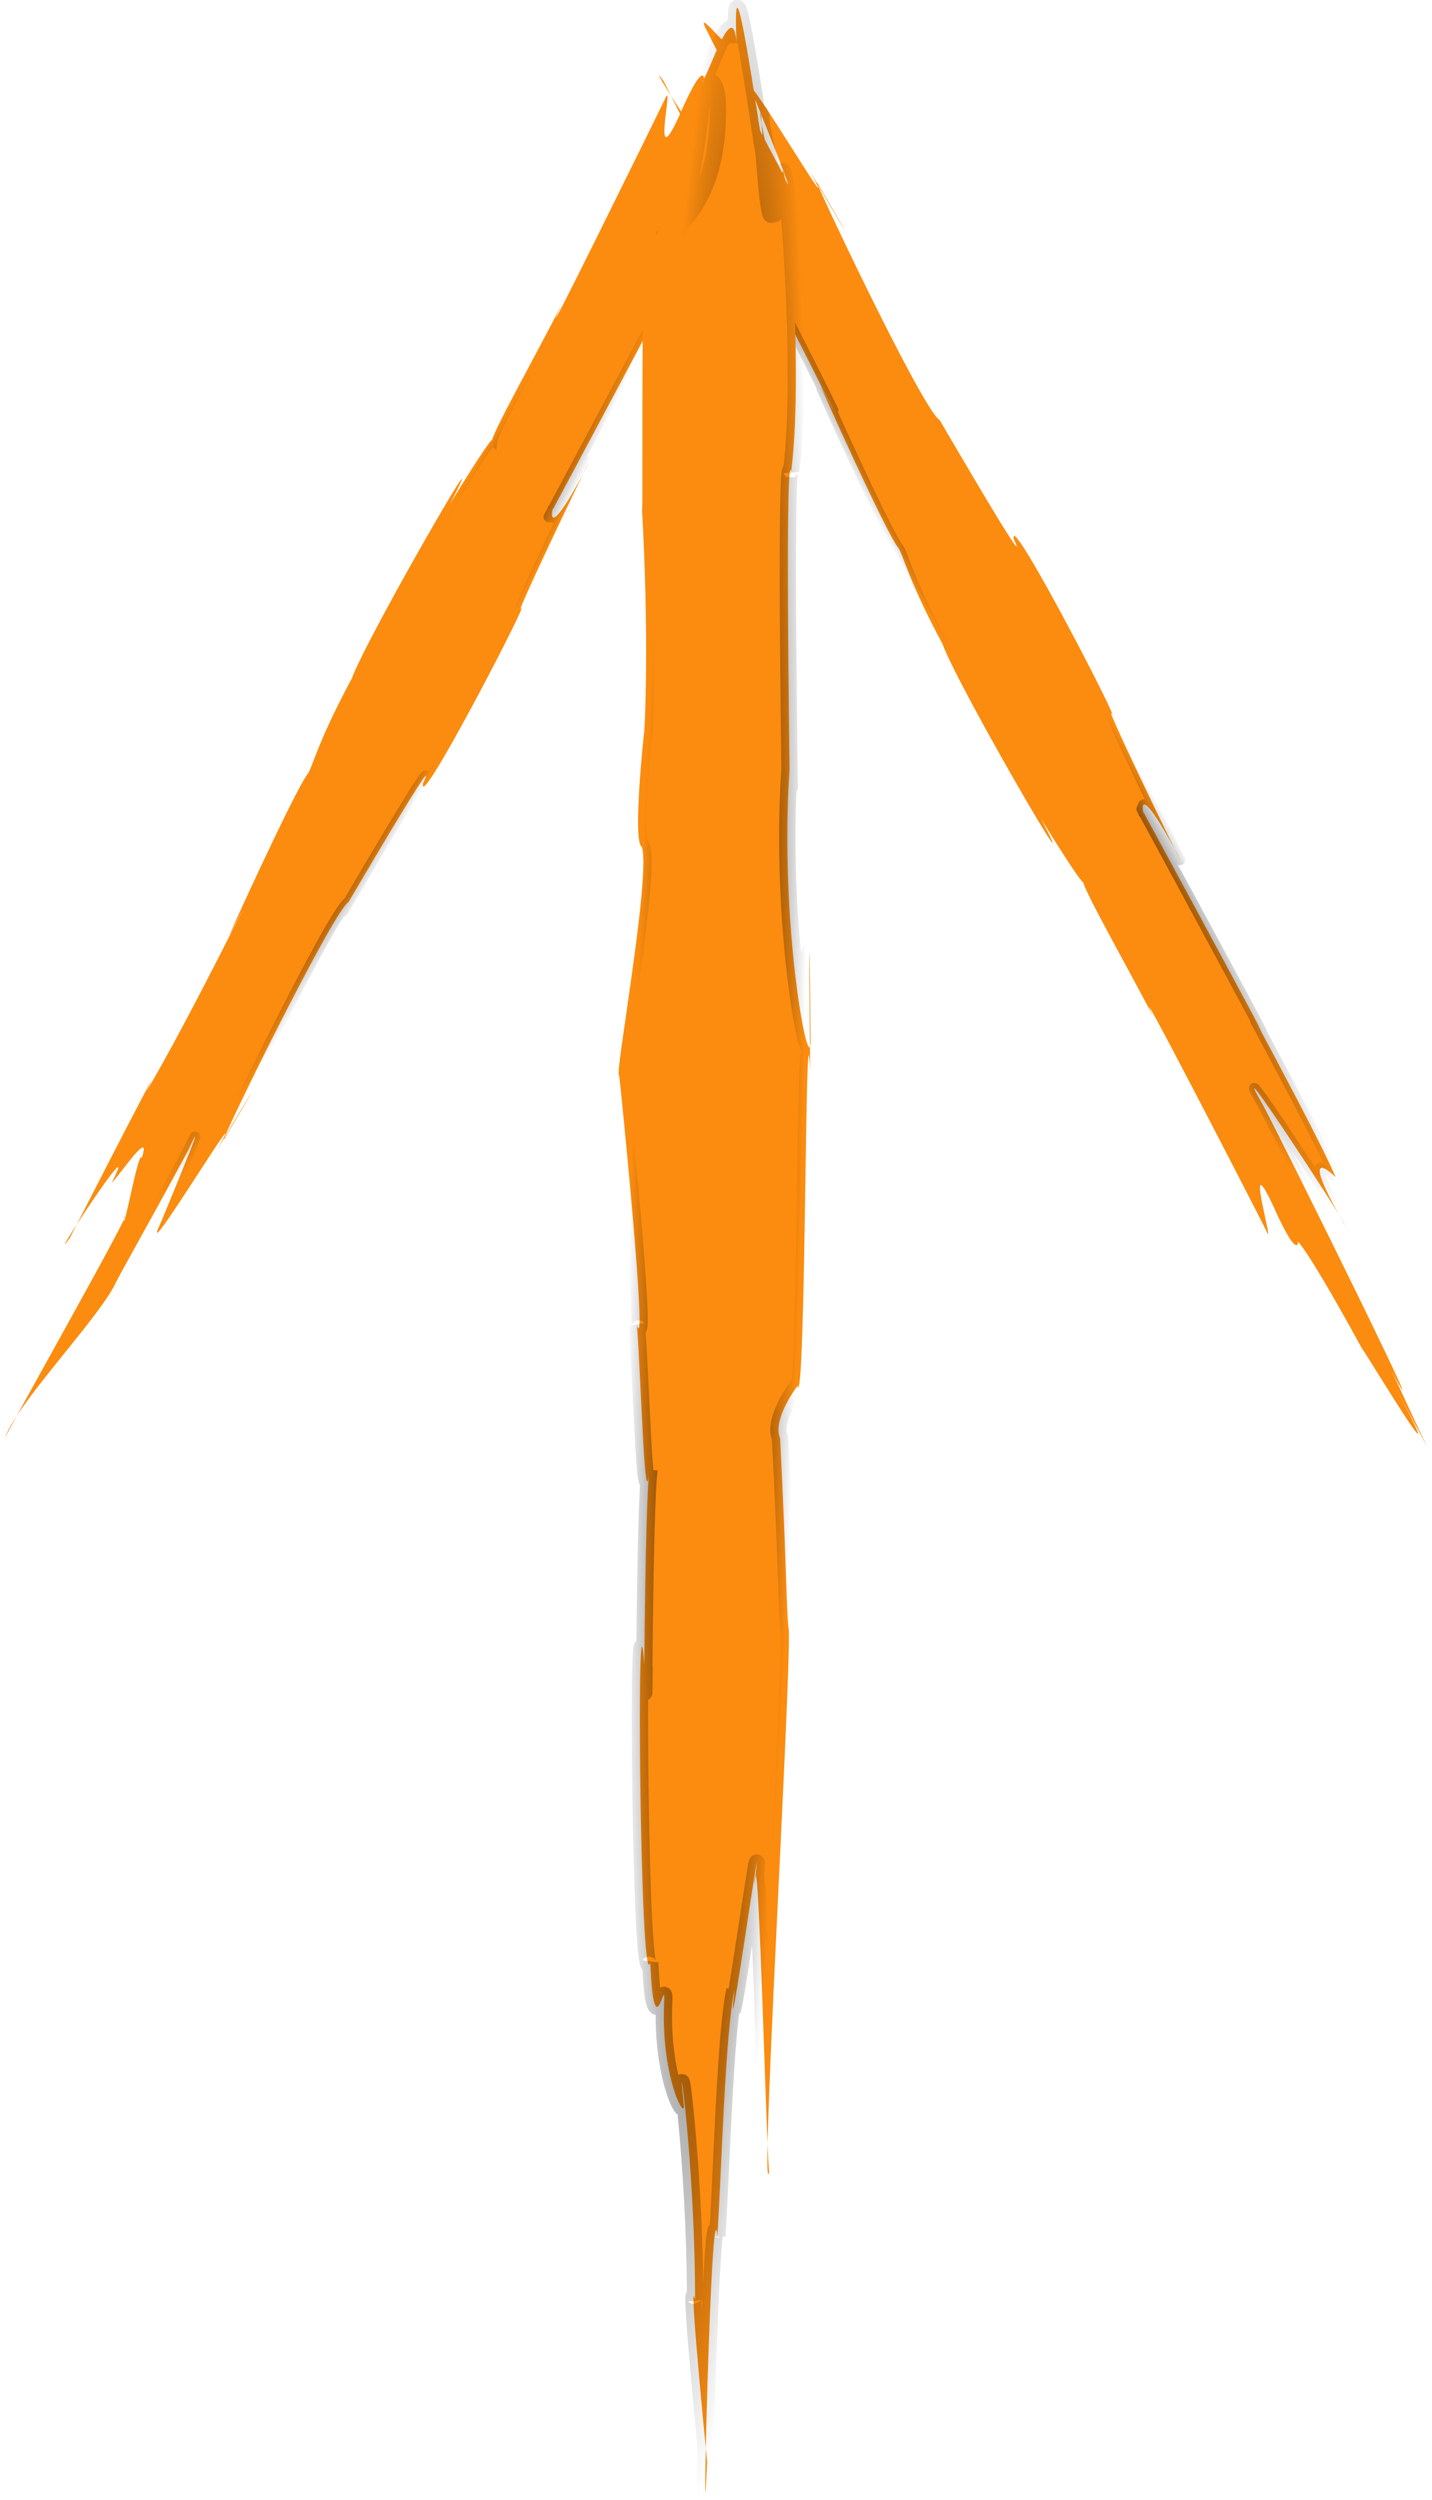<?xml version="1.0" encoding="UTF-8" standalone="no"?>
<svg
   xmlns:dc="http://purl.org/dc/elements/1.1/"
   xmlns:cc="http://creativecommons.org/ns#"
   xmlns:rdf="http://www.w3.org/1999/02/22-rdf-syntax-ns#"
   xmlns:svg="http://www.w3.org/2000/svg"
   xmlns="http://www.w3.org/2000/svg"
   xmlns:xlink="http://www.w3.org/1999/xlink"
   xmlns:sodipodi="http://sodipodi.sourceforge.net/DTD/sodipodi-0.dtd"
   xmlns:inkscape="http://www.inkscape.org/namespaces/inkscape"
   sodipodi:docname="orange_arrow.svg"
   id="svg7258"
   version="1.1"
   viewBox="0 0 90.487 157.931"
   height="157.931mm"
   width="90.487mm"
   inkscape:version="1.0.1 (3bc2e813f5, 2020-09-07)">
  <defs
     id="defs7252">
    <inkscape:path-effect
       effect="skeletal"
       id="path-effect8571"
       is_visible="true"
       lpeversion="1"
       pattern="m 125.042,270.054 c 0.23,0.216 0.357,0.544 0.446,0.463 -0.634,-0.117 1.001,1.291 1.246,1.248 0.382,-0.247 -0.62,1.659 -0.652,1.484 0.325,-0.227 0.32,0.63 0.208,1.41 0.155,0.327 0.599,0.313 0.793,0.332 -0.509,0.159 1.39,-0.058 1.05,-0.046 -0.016,-0.213 0.181,0.974 -0.232,0.996 -0.2,-0.205 0.606,0.427 0.695,0.746 -0.137,0.314 1.026,0.6 0.892,-0.4 -0.255,-0.284 0.928,-1.192 0.628,-0.969 0.082,-0.947 1.225,0.05 1.199,0.23 -0.39,0.384 -0.267,0.182 0.056,-0.097 -0.377,0.046 0.694,-1.136 0.409,-1.481 0.173,0.386 -0.641,-1.357 -0.34,-0.969 0.477,-0.026 0.616,-0.169 0.701,-0.088 0.19,-0.053 0.671,-2.864 0.829,-2.316 -0.131,-0.085 -1.211,0.38 -1.123,-0.001 0.093,0.921 -0.301,-1.941 -0.269,-1.21 -0.145,-0.567 0.12,-1.087 0.165,-1.428 -0.325,-0.142 0.52,-1.668 0.31,-1.031 0.263,0.126 -1.06,-0.494 -0.744,-0.191 -0.365,0.346 -1.227,-0.278 -0.793,-0.061 0.035,-0.024 -0.717,-1.056 -0.8,-0.679 -0.037,0.091 -0.149,-0.621 -0.469,-0.58 -0.195,-0.61 -1.422,0.396 -0.887,0.481 0.237,-0.319 -0.4,0.407 -0.352,0.759 -0.002,-0.373 -0.425,-0.152 -0.684,-0.21 0.371,0.426 -1.019,-0.12 -1.072,-0.161 -0.139,-0.29 0.396,2.105 0.078,1.738 -0.333,-0.554 -0.164,0.912 -0.197,0.423 0.001,0.085 -0.09,0.536 -0.563,0.579 0.025,0.082 -0.867,0.952 -0.221,1.066"
       copytype="single_stretched"
       prop_scale="0.643"
       scale_y_rel="false"
       spacing="0"
       normal_offset="0"
       tang_offset="0"
       prop_units="false"
       vertical_pattern="false"
       hide_knot="false"
       fuse_tolerance="0" />
    <inkscape:path-effect
       effect="skeletal"
       id="path-effect8543"
       is_visible="true"
       lpeversion="1"
       pattern="m 251.062,189.433 c 0.092,0.271 0.3,0.471 0.212,0.536 0.106,-0.632 0.664,1.264 0.557,1.487 -0.302,0.304 1.435,-0.191 1.313,-0.264 -0.27,0.255 0.375,0.456 0.996,0.538 0.198,0.227 0.052,0.646 0.007,0.835 0.275,-0.446 -0.467,1.31 -0.354,0.989 -0.155,-0.066 0.677,0.406 0.818,0.019 -0.093,-0.24 0.136,0.68 0.348,0.841 0.277,-0.056 0.138,1.122 -0.572,0.753 -0.135,-0.311 -1.178,0.598 -0.919,0.365 -0.736,-0.15 -0.336,1.179 -0.193,1.197 0.407,-0.279 0.218,-0.211 -0.09,0.03 0.15,-0.348 -1.065,0.388 -1.237,0.033 0.237,0.258 -0.824,-0.936 -0.624,-0.557 -0.165,0.448 -0.315,0.546 -0.28,0.647 -0.098,0.168 -2.355,-0.049 -1.992,0.233 -0.024,-0.146 0.654,-1.062 0.342,-1.07 0.663,0.31 -1.366,-0.753 -0.827,-0.547 -0.381,-0.275 -0.853,-0.147 -1.123,-0.186 -0.008,-0.343 -1.411,0.094 -0.869,0.047 0.014,0.28 -0.047,-1.129 0.083,-0.754 0.371,-0.265 0.165,-1.235 0.196,-0.769 -0.029,0.028 -0.574,-0.936 -0.266,-0.925 0.08,-0.014 -0.421,-0.291 -0.292,-0.586 -0.399,-0.332 0.731,-1.259 0.632,-0.729 -0.312,0.149 0.427,-0.283 0.677,-0.153 -0.279,-0.091 0.016,-0.442 0.051,-0.702 0.207,0.456 0.221,-1 0.206,-1.06 -0.176,-0.202 1.46,0.884 1.282,0.492 -0.314,-0.45 0.735,0.064 0.377,-0.086 0.064,0.021 0.43,0.043 0.607,-0.397 0.054,0.044 0.979,-0.597 0.868,0.046"
       copytype="single_stretched"
       prop_scale="0.643"
       scale_y_rel="false"
       spacing="0"
       normal_offset="0"
       tang_offset="0"
       prop_units="false"
       vertical_pattern="false"
       hide_knot="false"
       fuse_tolerance="0" />
    <inkscape:path-effect
       effect="skeletal"
       id="path-effect8515"
       is_visible="true"
       lpeversion="1"
       pattern="m 17.897,185.99 c -0.23,0.216 -0.357,0.544 -0.446,0.463 0.634,-0.117 -1.001,1.291 -1.246,1.248 -0.382,-0.247 0.62,1.659 0.652,1.484 -0.325,-0.227 -0.32,0.63 -0.208,1.41 -0.155,0.327 -0.599,0.313 -0.793,0.332 0.509,0.159 -1.39,-0.058 -1.05,-0.046 0.016,-0.213 -0.181,0.974 0.232,0.996 0.2,-0.205 -0.606,0.427 -0.695,0.746 0.137,0.314 -1.026,0.6 -0.892,-0.4 0.255,-0.284 -0.928,-1.192 -0.628,-0.969 -0.082,-0.947 -1.225,0.05 -1.199,0.23 0.39,0.384 0.267,0.182 -0.056,-0.097 0.377,0.046 -0.694,-1.136 -0.409,-1.481 -0.173,0.386 0.641,-1.357 0.34,-0.969 -0.477,-0.026 -0.616,-0.169 -0.701,-0.088 -0.19,-0.053 -0.671,-2.864 -0.829,-2.316 0.131,-0.085 1.211,0.38 1.123,-0.001 -0.093,0.921 0.301,-1.941 0.269,-1.21 0.145,-0.567 -0.12,-1.087 -0.165,-1.428 0.325,-0.142 -0.52,-1.668 -0.31,-1.031 -0.263,0.126 1.06,-0.494 0.744,-0.191 0.365,0.346 1.227,-0.278 0.793,-0.061 -0.035,-0.024 0.717,-1.056 0.8,-0.679 0.037,0.091 0.149,-0.621 0.469,-0.58 0.195,-0.61 1.422,0.396 0.887,0.481 -0.237,-0.319 0.4,0.407 0.352,0.759 0.002,-0.373 0.425,-0.152 0.684,-0.21 -0.371,0.426 1.019,-0.12 1.072,-0.161 0.139,-0.29 -0.396,2.105 -0.078,1.738 0.333,-0.554 0.164,0.912 0.197,0.423 -0.001,0.085 0.09,0.536 0.563,0.579 -0.025,0.082 0.867,0.952 0.221,1.066"
       copytype="single_stretched"
       prop_scale="0.643"
       scale_y_rel="false"
       spacing="0"
       normal_offset="0"
       tang_offset="0"
       prop_units="false"
       vertical_pattern="false"
       hide_knot="false"
       fuse_tolerance="0" />
    <inkscape:path-effect
       effect="skeletal"
       id="path-effect8334"
       is_visible="true"
       lpeversion="1"
       pattern="m -26.201,130.806 c -0.323,0.139 -0.156,0.273 -0.553,0.281 1.688,-0.251 -0.826,0.702 -1.624,0.774 -1.545,0.063 4.601,0.244 4.406,0.185 -1.343,0.049 0.097,0.284 1.728,0.461 0.083,0.144 -1.258,0.293 -1.803,0.365 1.776,-0.131 -4.223,0.463 -3.193,0.349 -0.307,-0.064 1.085,0.331 2.345,0.195 0.253,-0.126 -1.089,0.327 -0.823,0.445 0.93,0.039 -2.049,0.519 -3.315,0.197 0.286,-0.166 -4.741,-0.009 -3.477,-0.051 -1.818,-0.233 -3.556,0.436 -3.178,0.477 1.798,-0.029 1.097,-0.042 -0.327,-0.008 1.196,-0.117 -3.952,-0.074 -3.679,-0.268 0.127,0.166 -0.356,-0.595 -0.602,-0.385 -1.459,0.157 -2.111,0.166 -2.23,0.217 -0.652,0.051 -6.758,-0.559 -6.315,-0.354 0.248,-0.069 4.228,-0.313 3.334,-0.388 1.256,0.286 -2.337,-0.64 -1.216,-0.427 -0.511,-0.207 -2.165,-0.259 -2.868,-0.337 0.727,-0.151 -4.321,-0.281 -2.637,-0.178 -0.571,0.125 2.328,-0.502 1.89,-0.309 1.661,-0.03 3.181,-0.5 2.253,-0.29 -0.146,0.006 0.371,-0.539 1.245,-0.463 0.263,0.012 -0.591,-0.223 0.427,-0.322 -0.437,-0.236 4.881,-0.381 3.434,-0.173 -1.234,-0.006 1.864,-0.025 2.309,0.088 -0.615,-0.103 1.01,-0.189 1.683,-0.294 -0.392,0.246 2.828,-0.384 2.916,-0.414 -0.072,-0.128 2.326,0.718 2.661,0.507 0.066,-0.268 2.005,0.196 1.287,0.049 0.138,0.024 1.159,0.117 2.637,-0.034 0.061,0.031 4.158,-0.036 2.429,0.218"
       copytype="single_stretched"
       prop_scale="0.643"
       scale_y_rel="false"
       spacing="0"
       normal_offset="0"
       tang_offset="0"
       prop_units="false"
       vertical_pattern="false"
       hide_knot="false"
       fuse_tolerance="0" />
    <linearGradient
       inkscape:collect="always"
       id="linearGradient8304">
      <stop
         style="stop-color:#000000;stop-opacity:1;"
         offset="0"
         id="stop8300" />
      <stop
         style="stop-color:#000000;stop-opacity:0;"
         offset="1"
         id="stop8302" />
    </linearGradient>
    <inkscape:path-effect
       effect="skeletal"
       id="path-effect8298"
       is_visible="true"
       lpeversion="1"
       pattern="m -38.382,205.692 c -0.159,0.492 -0.077,0.968 -0.272,0.996 0.83,-0.888 -0.406,2.485 -0.798,2.742 -0.759,0.224 2.261,0.866 2.166,0.656 -0.66,0.174 0.048,1.006 0.85,1.634 0.041,0.51 -0.618,1.037 -0.886,1.293 0.873,-0.465 -2.076,1.641 -1.569,1.237 -0.151,-0.227 0.533,1.173 1.152,0.691 0.124,-0.445 -0.535,1.158 -0.405,1.578 0.457,0.139 -1.007,1.84 -1.629,0.698 0.141,-0.589 -2.33,-0.032 -1.709,-0.181 -0.894,-0.827 -1.748,1.544 -1.562,1.689 0.884,-0.101 0.539,-0.148 -0.161,-0.027 0.588,-0.415 -1.943,-0.263 -1.808,-0.95 0.062,0.589 -0.175,-2.109 -0.296,-1.363 -0.717,0.556 -1.038,0.586 -1.096,0.77 -0.321,0.18 -3.322,-1.981 -3.104,-1.253 0.122,-0.244 2.078,-1.107 1.639,-1.373 0.618,1.014 -1.149,-2.265 -0.598,-1.512 -0.251,-0.732 -1.064,-0.916 -1.41,-1.195 0.357,-0.535 -2.124,-0.997 -1.296,-0.63 -0.281,0.443 1.144,-1.777 0.929,-1.095 0.817,-0.108 1.564,-1.77 1.107,-1.027 -0.072,0.019 0.182,-1.908 0.612,-1.641 0.129,0.043 -0.291,-0.789 0.21,-1.139 -0.215,-0.835 2.399,-1.349 1.688,-0.612 -0.607,-0.022 0.916,-0.09 1.135,0.312 -0.303,-0.366 0.497,-0.668 0.827,-1.04 -0.193,0.87 1.39,-1.362 1.433,-1.467 -0.035,-0.453 1.143,2.543 1.308,1.795 0.032,-0.948 0.985,0.693 0.633,0.173 0.068,0.085 0.57,0.415 1.296,-0.121 0.03,0.111 2.044,-0.128 1.194,0.773"
       copytype="single_stretched"
       prop_scale="0.643"
       scale_y_rel="false"
       spacing="0"
       normal_offset="0"
       tang_offset="0"
       prop_units="false"
       vertical_pattern="false"
       hide_knot="false"
       fuse_tolerance="0" />
    <inkscape:path-effect
       effect="skeletal"
       id="path-effect8288"
       is_visible="true"
       lpeversion="1"
       pattern="m 49.866,28.642 c -0.493,-0.145 -0.965,-0.049 -0.998,-0.244 0.906,0.805 -2.481,-0.336 -2.747,-0.721 -0.244,-0.753 -0.797,2.285 -0.591,2.183 -0.192,-0.655 -0.999,0.076 -1.6,0.895 -0.506,0.055 -1.048,-0.589 -1.309,-0.849 0.487,0.86 -1.688,-2.029 -1.273,-1.534 0.222,-0.157 -1.151,0.566 -0.654,1.172 0.446,0.112 -1.166,-0.502 -1.579,-0.36 -0.125,0.461 -1.856,-0.955 -0.739,-1.609 0.589,0.124 -0.034,-2.33 0.132,-1.714 0.796,-0.917 -1.584,-1.704 -1.722,-1.514 0.125,0.881 0.163,0.535 0.022,-0.162 0.429,0.576 0.207,-1.949 0.893,-1.834 -0.583,0.079 2.091,-0.234 1.346,-0.334 -0.573,-0.701 -0.612,-1.021 -0.796,-1.074 -0.188,-0.315 1.876,-3.377 1.158,-3.138 0.246,0.115 1.159,2.046 1.41,1.599 -0.991,0.646 2.219,-1.212 1.486,-0.64 0.72,-0.272 0.881,-1.09 1.148,-1.443 0.542,0.342 0.931,-2.151 0.59,-1.314 -0.448,-0.268 1.798,1.093 1.114,0.898 0.13,0.813 1.803,1.513 1.052,1.078 -0.021,-0.071 1.901,0.128 1.648,0.565 -0.04,0.13 0.776,-0.313 1.138,0.178 0.823,-0.238 1.408,2.36 0.656,1.67 0.005,-0.607 0.115,0.913 -0.278,1.143 0.356,-0.313 0.678,0.478 1.057,0.798 -0.87,-0.168 1.392,1.351 1.498,1.391 0.449,-0.048 -2.495,1.215 -1.747,1.358 0.943,0.006 -0.661,1.005 -0.154,0.637 -0.082,0.07 -0.396,0.581 0.157,1.292 -0.11,0.033 0.185,2.04 -0.734,1.215"
       copytype="single_stretched"
       prop_scale="0.643"
       scale_y_rel="false"
       spacing="0"
       normal_offset="0"
       tang_offset="0"
       prop_units="false"
       vertical_pattern="false"
       hide_knot="false"
       fuse_tolerance="0" />
    <inkscape:path-effect
       effect="skeletal"
       id="path-effect8278"
       is_visible="true"
       lpeversion="1"
       pattern="m 49.866,28.642 c -0.493,-0.145 -0.965,-0.049 -0.998,-0.244 0.906,0.805 -2.481,-0.336 -2.747,-0.721 -0.244,-0.753 -0.797,2.285 -0.591,2.183 -0.192,-0.655 -0.999,0.076 -1.6,0.895 -0.506,0.055 -1.048,-0.589 -1.309,-0.849 0.487,0.86 -1.688,-2.029 -1.273,-1.534 0.222,-0.157 -1.151,0.566 -0.654,1.172 0.446,0.112 -1.166,-0.502 -1.579,-0.36 -0.125,0.461 -1.856,-0.955 -0.739,-1.609 0.589,0.124 -0.034,-2.33 0.132,-1.714 0.796,-0.917 -1.584,-1.704 -1.722,-1.514 0.125,0.881 0.163,0.535 0.022,-0.162 0.429,0.576 0.207,-1.949 0.893,-1.834 -0.583,0.079 2.091,-0.234 1.346,-0.334 -0.573,-0.701 -0.612,-1.021 -0.796,-1.074 -0.188,-0.315 1.876,-3.377 1.158,-3.138 0.246,0.115 1.159,2.046 1.41,1.599 -0.991,0.646 2.219,-1.212 1.486,-0.64 0.72,-0.272 0.881,-1.09 1.148,-1.443 0.542,0.342 0.931,-2.151 0.59,-1.314 -0.448,-0.268 1.798,1.093 1.114,0.898 0.13,0.813 1.803,1.513 1.052,1.078 -0.021,-0.071 1.901,0.128 1.648,0.565 -0.04,0.13 0.776,-0.313 1.138,0.178 0.823,-0.238 1.408,2.36 0.656,1.67 0.005,-0.607 0.115,0.913 -0.278,1.143 0.356,-0.313 0.678,0.478 1.057,0.798 -0.87,-0.168 1.392,1.351 1.498,1.391 0.449,-0.048 -2.495,1.215 -1.747,1.358 0.943,0.006 -0.661,1.005 -0.154,0.637 -0.082,0.07 -0.396,0.581 0.157,1.292 -0.11,0.033 0.185,2.04 -0.734,1.215"
       copytype="single_stretched"
       prop_scale="0.643"
       scale_y_rel="false"
       spacing="0"
       normal_offset="0"
       tang_offset="0"
       prop_units="false"
       vertical_pattern="false"
       hide_knot="false"
       fuse_tolerance="0" />
    <inkscape:path-effect
       effect="skeletal"
       id="path-effect8268"
       is_visible="true"
       lpeversion="1"
       pattern="m 49.866,28.642 c -0.493,-0.145 -0.965,-0.049 -0.998,-0.244 0.906,0.805 -2.481,-0.336 -2.747,-0.721 -0.244,-0.753 -0.797,2.285 -0.591,2.183 -0.192,-0.655 -0.999,0.076 -1.6,0.895 -0.506,0.055 -1.048,-0.589 -1.309,-0.849 0.487,0.86 -1.688,-2.029 -1.273,-1.534 0.222,-0.157 -1.151,0.566 -0.654,1.172 0.446,0.112 -1.166,-0.502 -1.579,-0.36 -0.125,0.461 -1.856,-0.955 -0.739,-1.609 0.589,0.124 -0.034,-2.33 0.132,-1.714 0.796,-0.917 -1.584,-1.704 -1.722,-1.514 0.125,0.881 0.163,0.535 0.022,-0.162 0.429,0.576 0.207,-1.949 0.893,-1.834 -0.583,0.079 2.091,-0.234 1.346,-0.334 -0.573,-0.701 -0.612,-1.021 -0.796,-1.074 -0.188,-0.315 1.876,-3.377 1.158,-3.138 0.246,0.115 1.159,2.046 1.41,1.599 -0.991,0.646 2.219,-1.212 1.486,-0.64 0.72,-0.272 0.881,-1.09 1.148,-1.443 0.542,0.342 0.931,-2.151 0.59,-1.314 -0.448,-0.268 1.798,1.093 1.114,0.898 0.13,0.813 1.803,1.513 1.052,1.078 -0.021,-0.071 1.901,0.128 1.648,0.565 -0.04,0.13 0.776,-0.313 1.138,0.178 0.823,-0.238 1.408,2.36 0.656,1.67 0.005,-0.607 0.115,0.913 -0.278,1.143 0.356,-0.313 0.678,0.478 1.057,0.798 -0.87,-0.168 1.392,1.351 1.498,1.391 0.449,-0.048 -2.495,1.215 -1.747,1.358 0.943,0.006 -0.661,1.005 -0.154,0.637 -0.082,0.07 -0.396,0.581 0.157,1.292 -0.11,0.033 0.185,2.04 -0.734,1.215"
       copytype="single_stretched"
       prop_scale="0.643"
       scale_y_rel="false"
       spacing="0"
       normal_offset="0"
       tang_offset="0"
       prop_units="false"
       vertical_pattern="false"
       hide_knot="false"
       fuse_tolerance="0" />
    <inkscape:path-effect
       effect="skeletal"
       id="path-effect8258"
       is_visible="true"
       lpeversion="1"
       pattern="m 49.866,28.642 c -0.493,-0.145 -0.965,-0.049 -0.998,-0.244 0.906,0.805 -2.481,-0.336 -2.747,-0.721 -0.244,-0.753 -0.797,2.285 -0.591,2.183 -0.192,-0.655 -0.999,0.076 -1.6,0.895 -0.506,0.055 -1.048,-0.589 -1.309,-0.849 0.487,0.86 -1.688,-2.029 -1.273,-1.534 0.222,-0.157 -1.151,0.566 -0.654,1.172 0.446,0.112 -1.166,-0.502 -1.579,-0.36 -0.125,0.461 -1.856,-0.955 -0.739,-1.609 0.589,0.124 -0.034,-2.33 0.132,-1.714 0.796,-0.917 -1.584,-1.704 -1.722,-1.514 0.125,0.881 0.163,0.535 0.022,-0.162 0.429,0.576 0.207,-1.949 0.893,-1.834 -0.583,0.079 2.091,-0.234 1.346,-0.334 -0.573,-0.701 -0.612,-1.021 -0.796,-1.074 -0.188,-0.315 1.876,-3.377 1.158,-3.138 0.246,0.115 1.159,2.046 1.41,1.599 -0.991,0.646 2.219,-1.212 1.486,-0.64 0.72,-0.272 0.881,-1.09 1.148,-1.443 0.542,0.342 0.931,-2.151 0.59,-1.314 -0.448,-0.268 1.798,1.093 1.114,0.898 0.13,0.813 1.803,1.513 1.052,1.078 -0.021,-0.071 1.901,0.128 1.648,0.565 -0.04,0.13 0.776,-0.313 1.138,0.178 0.823,-0.238 1.408,2.36 0.656,1.67 0.005,-0.607 0.115,0.913 -0.278,1.143 0.356,-0.313 0.678,0.478 1.057,0.798 -0.87,-0.168 1.392,1.351 1.498,1.391 0.449,-0.048 -2.495,1.215 -1.747,1.358 0.943,0.006 -0.661,1.005 -0.154,0.637 -0.082,0.07 -0.396,0.581 0.157,1.292 -0.11,0.033 0.185,2.04 -0.734,1.215"
       copytype="single_stretched"
       prop_scale="0.643"
       scale_y_rel="false"
       spacing="0"
       normal_offset="0"
       tang_offset="0"
       prop_units="false"
       vertical_pattern="false"
       hide_knot="false"
       fuse_tolerance="0" />
    <inkscape:path-effect
       effect="skeletal"
       id="path-effect8248"
       is_visible="true"
       lpeversion="1"
       pattern="m 49.866,28.642 c -0.493,-0.145 -0.965,-0.049 -0.998,-0.244 0.906,0.805 -2.481,-0.336 -2.747,-0.721 -0.244,-0.753 -0.797,2.285 -0.591,2.183 -0.192,-0.655 -0.999,0.076 -1.6,0.895 -0.506,0.055 -1.048,-0.589 -1.309,-0.849 0.487,0.86 -1.688,-2.029 -1.273,-1.534 0.222,-0.157 -1.151,0.566 -0.654,1.172 0.446,0.112 -1.166,-0.502 -1.579,-0.36 -0.125,0.461 -1.856,-0.955 -0.739,-1.609 0.589,0.124 -0.034,-2.33 0.132,-1.714 0.796,-0.917 -1.584,-1.704 -1.722,-1.514 0.125,0.881 0.163,0.535 0.022,-0.162 0.429,0.576 0.207,-1.949 0.893,-1.834 -0.583,0.079 2.091,-0.234 1.346,-0.334 -0.573,-0.701 -0.612,-1.021 -0.796,-1.074 -0.188,-0.315 1.876,-3.377 1.158,-3.138 0.246,0.115 1.159,2.046 1.41,1.599 -0.991,0.646 2.219,-1.212 1.486,-0.64 0.72,-0.272 0.881,-1.09 1.148,-1.443 0.542,0.342 0.931,-2.151 0.59,-1.314 -0.448,-0.268 1.798,1.093 1.114,0.898 0.13,0.813 1.803,1.513 1.052,1.078 -0.021,-0.071 1.901,0.128 1.648,0.565 -0.04,0.13 0.776,-0.313 1.138,0.178 0.823,-0.238 1.408,2.36 0.656,1.67 0.005,-0.607 0.115,0.913 -0.278,1.143 0.356,-0.313 0.678,0.478 1.057,0.798 -0.87,-0.168 1.392,1.351 1.498,1.391 0.449,-0.048 -2.495,1.215 -1.747,1.358 0.943,0.006 -0.661,1.005 -0.154,0.637 -0.082,0.07 -0.396,0.581 0.157,1.292 -0.11,0.033 0.185,2.04 -0.734,1.215"
       copytype="single_stretched"
       prop_scale="0.643"
       scale_y_rel="false"
       spacing="0"
       normal_offset="0"
       tang_offset="0"
       prop_units="false"
       vertical_pattern="false"
       hide_knot="false"
       fuse_tolerance="0" />
    <inkscape:path-effect
       effect="skeletal"
       id="path-effect8238"
       is_visible="true"
       lpeversion="1"
       pattern="m 49.866,28.642 c -0.493,-0.145 -0.965,-0.049 -0.998,-0.244 0.906,0.805 -2.481,-0.336 -2.747,-0.721 -0.244,-0.753 -0.797,2.285 -0.591,2.183 -0.192,-0.655 -0.999,0.076 -1.6,0.895 -0.506,0.055 -1.048,-0.589 -1.309,-0.849 0.487,0.86 -1.688,-2.029 -1.273,-1.534 0.222,-0.157 -1.151,0.566 -0.654,1.172 0.446,0.112 -1.166,-0.502 -1.579,-0.36 -0.125,0.461 -1.856,-0.955 -0.739,-1.609 0.589,0.124 -0.034,-2.33 0.132,-1.714 0.796,-0.917 -1.584,-1.704 -1.722,-1.514 0.125,0.881 0.163,0.535 0.022,-0.162 0.429,0.576 0.207,-1.949 0.893,-1.834 -0.583,0.079 2.091,-0.234 1.346,-0.334 -0.573,-0.701 -0.612,-1.021 -0.796,-1.074 -0.188,-0.315 1.876,-3.377 1.158,-3.138 0.246,0.115 1.159,2.046 1.41,1.599 -0.991,0.646 2.219,-1.212 1.486,-0.64 0.72,-0.272 0.881,-1.09 1.148,-1.443 0.542,0.342 0.931,-2.151 0.59,-1.314 -0.448,-0.268 1.798,1.093 1.114,0.898 0.13,0.813 1.803,1.513 1.052,1.078 -0.021,-0.071 1.901,0.128 1.648,0.565 -0.04,0.13 0.776,-0.313 1.138,0.178 0.823,-0.238 1.408,2.36 0.656,1.67 0.005,-0.607 0.115,0.913 -0.278,1.143 0.356,-0.313 0.678,0.478 1.057,0.798 -0.87,-0.168 1.392,1.351 1.498,1.391 0.449,-0.048 -2.495,1.215 -1.747,1.358 0.943,0.006 -0.661,1.005 -0.154,0.637 -0.082,0.07 -0.396,0.581 0.157,1.292 -0.11,0.033 0.185,2.04 -0.734,1.215"
       copytype="single_stretched"
       prop_scale="0.643"
       scale_y_rel="false"
       spacing="0"
       normal_offset="0"
       tang_offset="0"
       prop_units="false"
       vertical_pattern="false"
       hide_knot="false"
       fuse_tolerance="0" />
    <inkscape:path-effect
       effect="skeletal"
       id="path-effect8228"
       is_visible="true"
       lpeversion="1"
       pattern="m 49.866,28.642 c -0.493,-0.145 -0.965,-0.049 -0.998,-0.244 0.906,0.805 -2.481,-0.336 -2.747,-0.721 -0.244,-0.753 -0.797,2.285 -0.591,2.183 -0.192,-0.655 -0.999,0.076 -1.6,0.895 -0.506,0.055 -1.048,-0.589 -1.309,-0.849 0.487,0.86 -1.688,-2.029 -1.273,-1.534 0.222,-0.157 -1.151,0.566 -0.654,1.172 0.446,0.112 -1.166,-0.502 -1.579,-0.36 -0.125,0.461 -1.856,-0.955 -0.739,-1.609 0.589,0.124 -0.034,-2.33 0.132,-1.714 0.796,-0.917 -1.584,-1.704 -1.722,-1.514 0.125,0.881 0.163,0.535 0.022,-0.162 0.429,0.576 0.207,-1.949 0.893,-1.834 -0.583,0.079 2.091,-0.234 1.346,-0.334 -0.573,-0.701 -0.612,-1.021 -0.796,-1.074 -0.188,-0.315 1.876,-3.377 1.158,-3.138 0.246,0.115 1.159,2.046 1.41,1.599 -0.991,0.646 2.219,-1.212 1.486,-0.64 0.72,-0.272 0.881,-1.09 1.148,-1.443 0.542,0.342 0.931,-2.151 0.59,-1.314 -0.448,-0.268 1.798,1.093 1.114,0.898 0.13,0.813 1.803,1.513 1.052,1.078 -0.021,-0.071 1.901,0.128 1.648,0.565 -0.04,0.13 0.776,-0.313 1.138,0.178 0.823,-0.238 1.408,2.36 0.656,1.67 0.005,-0.607 0.115,0.913 -0.278,1.143 0.356,-0.313 0.678,0.478 1.057,0.798 -0.87,-0.168 1.392,1.351 1.498,1.391 0.449,-0.048 -2.495,1.215 -1.747,1.358 0.943,0.006 -0.661,1.005 -0.154,0.637 -0.082,0.07 -0.396,0.581 0.157,1.292 -0.11,0.033 0.185,2.04 -0.734,1.215"
       copytype="single_stretched"
       prop_scale="0.643"
       scale_y_rel="false"
       spacing="0"
       normal_offset="0"
       tang_offset="0"
       prop_units="false"
       vertical_pattern="false"
       hide_knot="false"
       fuse_tolerance="0" />
    <inkscape:path-effect
       effect="skeletal"
       id="path-effect8209"
       is_visible="true"
       lpeversion="1"
       pattern="m 104.654,89.064 c -2.511,-0.816 -4.911,-0.277 -5.08,-1.371 4.612,4.525 -12.631,-1.887 -13.987,-4.053 -1.243,-4.233 -4.058,12.852 -3.009,12.28 -0.976,-3.684 -5.085,0.429 -8.144,5.035 -2.575,0.311 -5.336,-3.311 -6.666,-4.777 2.48,4.835 -8.597,-11.41 -6.482,-8.627 1.129,-0.886 -5.86,3.185 -3.332,6.589 2.269,0.629 -5.936,-2.826 -8.041,-2.025 -0.637,2.593 -9.452,-5.369 -3.764,-9.049 3,0.697 -0.172,-13.105 0.67,-9.637 4.054,-5.156 -8.063,-9.582 -8.767,-8.513 0.637,4.954 0.828,3.007 0.113,-0.908 2.184,3.24 1.052,-10.964 4.548,-10.317 -2.969,0.444 10.645,-1.319 6.853,-1.88 -2.917,-3.943 -3.116,-5.74 -4.051,-6.04 -0.958,-1.774 9.55,-18.992 5.895,-17.651 1.25,0.647 5.899,11.509 7.18,8.995 -5.044,3.633 11.298,-6.818 7.564,-3.602 3.667,-1.53 4.484,-6.128 5.844,-8.115 2.76,1.924 4.738,-12.098 3.003,-7.388 -2.283,-1.507 9.156,6.15 5.673,5.05 0.661,4.573 9.178,8.51 5.355,6.063 -0.109,-0.4 9.678,0.722 8.389,3.179 -0.202,0.733 3.949,-1.759 5.793,0.999 4.192,-1.341 7.17,13.275 3.34,9.393 0.026,-3.414 0.587,5.137 -1.416,6.43 1.81,-1.759 3.451,2.686 5.381,4.485 -4.428,-0.945 7.089,7.599 7.625,7.825 2.287,-0.27 -12.701,6.831 -8.896,7.639 4.799,0.032 -3.363,5.65 -0.786,3.584 -0.418,0.396 -2.018,3.268 0.799,7.269 -0.559,0.186 0.94,11.472 -3.739,6.834"
       copytype="single_stretched"
       prop_scale="0.643"
       scale_y_rel="false"
       spacing="0"
       normal_offset="0"
       tang_offset="0"
       prop_units="false"
       vertical_pattern="false"
       hide_knot="false"
       fuse_tolerance="0" />
    <inkscape:path-effect
       effect="skeletal"
       id="path-effect8199"
       is_visible="true"
       lpeversion="1"
       pattern="m 104.654,89.064 c -2.511,-0.816 -4.911,-0.277 -5.08,-1.371 4.612,4.525 -12.631,-1.887 -13.987,-4.053 -1.243,-4.233 -4.058,12.852 -3.009,12.28 -0.976,-3.684 -5.085,0.429 -8.144,5.035 -2.575,0.311 -5.336,-3.311 -6.666,-4.777 2.48,4.835 -8.597,-11.41 -6.482,-8.627 1.129,-0.886 -5.86,3.185 -3.332,6.589 2.269,0.629 -5.936,-2.826 -8.041,-2.025 -0.637,2.593 -9.452,-5.369 -3.764,-9.049 3,0.697 -0.172,-13.105 0.67,-9.637 4.054,-5.156 -8.063,-9.582 -8.767,-8.513 0.637,4.954 0.828,3.007 0.113,-0.908 2.184,3.24 1.052,-10.964 4.548,-10.317 -2.969,0.444 10.645,-1.319 6.853,-1.88 -2.917,-3.943 -3.116,-5.74 -4.051,-6.04 -0.958,-1.774 9.55,-18.992 5.895,-17.651 1.25,0.647 5.899,11.509 7.18,8.995 -5.044,3.633 11.298,-6.818 7.564,-3.602 3.667,-1.53 4.484,-6.128 5.844,-8.115 2.76,1.924 4.738,-12.098 3.003,-7.388 -2.283,-1.507 9.156,6.15 5.673,5.05 0.661,4.573 9.178,8.51 5.355,6.063 -0.109,-0.4 9.678,0.722 8.389,3.179 -0.202,0.733 3.949,-1.759 5.793,0.999 4.192,-1.341 7.17,13.275 3.34,9.393 0.026,-3.414 0.587,5.137 -1.416,6.43 1.81,-1.759 3.451,2.686 5.381,4.485 -4.428,-0.945 7.089,7.599 7.625,7.825 2.287,-0.27 -12.701,6.831 -8.896,7.639 4.799,0.032 -3.363,5.65 -0.786,3.584 -0.418,0.396 -2.018,3.268 0.799,7.269 -0.559,0.186 0.94,11.472 -3.739,6.834"
       copytype="single_stretched"
       prop_scale="0.643"
       scale_y_rel="false"
       spacing="0"
       normal_offset="0"
       tang_offset="0"
       prop_units="false"
       vertical_pattern="false"
       hide_knot="false"
       fuse_tolerance="0" />
    <inkscape:path-effect
       effect="skeletal"
       id="path-effect8180"
       is_visible="true"
       lpeversion="1"
       pattern="m 131.158,88.068 -8.975,-0.528 -6.301,6.413 -5.973,-6.719 -8.99,0.079 0.528,-8.975 -6.413,-6.301 6.719,-5.973 -0.079,-8.99 8.975,0.528 6.301,-6.413 5.973,6.719 8.99,-0.079 -0.528,8.975 6.413,6.301 -6.719,5.973 z"
       copytype="single_stretched"
       prop_scale="0.643"
       scale_y_rel="false"
       spacing="0"
       normal_offset="0"
       tang_offset="0"
       prop_units="false"
       vertical_pattern="false"
       hide_knot="false"
       fuse_tolerance="0" />
    <inkscape:path-effect
       effect="skeletal"
       id="path-effect8111"
       is_visible="true"
       lpeversion="1"
       pattern="m 131.158,88.068 -8.975,-0.528 -6.301,6.413 -5.973,-6.719 -8.99,0.079 0.528,-8.975 -6.413,-6.301 6.719,-5.973 -0.079,-8.99 8.975,0.528 6.301,-6.413 5.973,6.719 8.99,-0.079 -0.528,8.975 6.413,6.301 -6.719,5.973 z"
       copytype="single_stretched"
       prop_scale="0.643"
       scale_y_rel="false"
       spacing="0"
       normal_offset="0"
       tang_offset="0"
       prop_units="false"
       vertical_pattern="false"
       hide_knot="false"
       fuse_tolerance="0" />
    <inkscape:path-effect
       effect="skeletal"
       id="path-effect8101"
       is_visible="true"
       lpeversion="1"
       pattern="m 131.158,88.068 -8.975,-0.528 -6.301,6.413 -5.973,-6.719 -8.99,0.079 0.528,-8.975 -6.413,-6.301 6.719,-5.973 -0.079,-8.99 8.975,0.528 6.301,-6.413 5.973,6.719 8.99,-0.079 -0.528,8.975 6.413,6.301 -6.719,5.973 z"
       copytype="single_stretched"
       prop_scale="0.643"
       scale_y_rel="false"
       spacing="0"
       normal_offset="0"
       tang_offset="0"
       prop_units="false"
       vertical_pattern="false"
       hide_knot="false"
       fuse_tolerance="0" />
    <inkscape:path-effect
       effect="skeletal"
       id="path-effect8091"
       is_visible="true"
       lpeversion="1"
       pattern="m 131.158,88.068 -8.975,-0.528 -6.301,6.413 -5.973,-6.719 -8.99,0.079 0.528,-8.975 -6.413,-6.301 6.719,-5.973 -0.079,-8.99 8.975,0.528 6.301,-6.413 5.973,6.719 8.99,-0.079 -0.528,8.975 6.413,6.301 -6.719,5.973 z"
       copytype="single_stretched"
       prop_scale="0.643"
       scale_y_rel="false"
       spacing="0"
       normal_offset="0"
       tang_offset="0"
       prop_units="false"
       vertical_pattern="false"
       hide_knot="false"
       fuse_tolerance="0" />
    <inkscape:path-effect
       effect="skeletal"
       id="path-effect8081"
       is_visible="true"
       lpeversion="1"
       pattern="m 131.158,88.068 -8.975,-0.528 -6.301,6.413 -5.973,-6.719 -8.99,0.079 0.528,-8.975 -6.413,-6.301 6.719,-5.973 -0.079,-8.99 8.975,0.528 6.301,-6.413 5.973,6.719 8.99,-0.079 -0.528,8.975 6.413,6.301 -6.719,5.973 z"
       copytype="single_stretched"
       prop_scale="0.643"
       scale_y_rel="false"
       spacing="0"
       normal_offset="0"
       tang_offset="0"
       prop_units="false"
       vertical_pattern="false"
       hide_knot="false"
       fuse_tolerance="0" />
    <inkscape:path-effect
       effect="skeletal"
       id="path-effect8071"
       is_visible="true"
       lpeversion="1"
       pattern="m 131.158,88.068 -8.975,-0.528 -6.301,6.413 -5.973,-6.719 -8.99,0.079 0.528,-8.975 -6.413,-6.301 6.719,-5.973 -0.079,-8.99 8.975,0.528 6.301,-6.413 5.973,6.719 8.99,-0.079 -0.528,8.975 6.413,6.301 -6.719,5.973 z"
       copytype="single_stretched"
       prop_scale="0.643"
       scale_y_rel="false"
       spacing="0"
       normal_offset="0"
       tang_offset="0"
       prop_units="false"
       vertical_pattern="false"
       hide_knot="false"
       fuse_tolerance="0" />
    <inkscape:path-effect
       effect="skeletal"
       id="path-effect8061"
       is_visible="true"
       lpeversion="1"
       pattern="m 131.158,88.068 -8.975,-0.528 -6.301,6.413 -5.973,-6.719 -8.99,0.079 0.528,-8.975 -6.413,-6.301 6.719,-5.973 -0.079,-8.99 8.975,0.528 6.301,-6.413 5.973,6.719 8.99,-0.079 -0.528,8.975 6.413,6.301 -6.719,5.973 z"
       copytype="single_stretched"
       prop_scale="0.643"
       scale_y_rel="false"
       spacing="0"
       normal_offset="0"
       tang_offset="0"
       prop_units="false"
       vertical_pattern="false"
       hide_knot="false"
       fuse_tolerance="0" />
    <inkscape:path-effect
       effect="skeletal"
       id="path-effect8051"
       is_visible="true"
       lpeversion="1"
       pattern="m 131.158,88.068 -8.975,-0.528 -6.301,6.413 -5.973,-6.719 -8.99,0.079 0.528,-8.975 -6.413,-6.301 6.719,-5.973 -0.079,-8.99 8.975,0.528 6.301,-6.413 5.973,6.719 8.99,-0.079 -0.528,8.975 6.413,6.301 -6.719,5.973 z"
       copytype="single_stretched"
       prop_scale="0.643"
       scale_y_rel="false"
       spacing="0"
       normal_offset="0"
       tang_offset="0"
       prop_units="false"
       vertical_pattern="false"
       hide_knot="false"
       fuse_tolerance="0" />
    <inkscape:path-effect
       effect="skeletal"
       id="path-effect8041"
       is_visible="true"
       lpeversion="1"
       pattern="m 131.158,88.068 -8.975,-0.528 -6.301,6.413 -5.973,-6.719 -8.99,0.079 0.528,-8.975 -6.413,-6.301 6.719,-5.973 -0.079,-8.99 8.975,0.528 6.301,-6.413 5.973,6.719 8.99,-0.079 -0.528,8.975 6.413,6.301 -6.719,5.973 z"
       copytype="single_stretched"
       prop_scale="0.643"
       scale_y_rel="false"
       spacing="0"
       normal_offset="0"
       tang_offset="0"
       prop_units="false"
       vertical_pattern="false"
       hide_knot="false"
       fuse_tolerance="0" />
    <inkscape:path-effect
       effect="skeletal"
       id="path-effect8031"
       is_visible="true"
       lpeversion="1"
       pattern="m 131.158,88.068 -8.975,-0.528 -6.301,6.413 -5.973,-6.719 -8.99,0.079 0.528,-8.975 -6.413,-6.301 6.719,-5.973 -0.079,-8.99 8.975,0.528 6.301,-6.413 5.973,6.719 8.99,-0.079 -0.528,8.975 6.413,6.301 -6.719,5.973 z"
       copytype="single_stretched"
       prop_scale="0.643"
       scale_y_rel="false"
       spacing="0"
       normal_offset="0"
       tang_offset="0"
       prop_units="false"
       vertical_pattern="false"
       hide_knot="false"
       fuse_tolerance="0" />
    <inkscape:path-effect
       effect="skeletal"
       id="path-effect8021"
       is_visible="true"
       lpeversion="1"
       pattern="m 131.158,88.068 -8.975,-0.528 -6.301,6.413 -5.973,-6.719 -8.99,0.079 0.528,-8.975 -6.413,-6.301 6.719,-5.973 -0.079,-8.99 8.975,0.528 6.301,-6.413 5.973,6.719 8.99,-0.079 -0.528,8.975 6.413,6.301 -6.719,5.973 z"
       copytype="single_stretched"
       prop_scale="0.643"
       scale_y_rel="false"
       spacing="0"
       normal_offset="0"
       tang_offset="0"
       prop_units="false"
       vertical_pattern="false"
       hide_knot="false"
       fuse_tolerance="0" />
    <inkscape:path-effect
       effect="skeletal"
       id="path-effect8011"
       is_visible="true"
       lpeversion="1"
       pattern="m 131.158,88.068 -8.975,-0.528 -6.301,6.413 -5.973,-6.719 -8.99,0.079 0.528,-8.975 -6.413,-6.301 6.719,-5.973 -0.079,-8.99 8.975,0.528 6.301,-6.413 5.973,6.719 8.99,-0.079 -0.528,8.975 6.413,6.301 -6.719,5.973 z"
       copytype="single_stretched"
       prop_scale="0.643"
       scale_y_rel="false"
       spacing="0"
       normal_offset="0"
       tang_offset="0"
       prop_units="false"
       vertical_pattern="false"
       hide_knot="false"
       fuse_tolerance="0" />
    <inkscape:path-effect
       effect="skeletal"
       id="path-effect8001"
       is_visible="true"
       lpeversion="1"
       pattern="m 131.158,88.068 -8.975,-0.528 -6.301,6.413 -5.973,-6.719 -8.99,0.079 0.528,-8.975 -6.413,-6.301 6.719,-5.973 -0.079,-8.99 8.975,0.528 6.301,-6.413 5.973,6.719 8.99,-0.079 -0.528,8.975 6.413,6.301 -6.719,5.973 z"
       copytype="single_stretched"
       prop_scale="0.643"
       scale_y_rel="false"
       spacing="0"
       normal_offset="0"
       tang_offset="0"
       prop_units="false"
       vertical_pattern="false"
       hide_knot="false"
       fuse_tolerance="0" />
    <inkscape:path-effect
       effect="skeletal"
       id="path-effect7929"
       is_visible="true"
       lpeversion="1"
       pattern="M 69.193,77.887 H 86.533 V 97.494 H 69.193 Z"
       copytype="single_stretched"
       prop_scale="0.643"
       scale_y_rel="false"
       spacing="0"
       normal_offset="0"
       tang_offset="0"
       prop_units="false"
       vertical_pattern="false"
       hide_knot="false"
       fuse_tolerance="0" />
    <inkscape:path-effect
       effect="skeletal"
       id="path-effect7919"
       is_visible="true"
       lpeversion="1"
       pattern="M 69.193,77.887 H 86.533 V 97.494 H 69.193 Z"
       copytype="single_stretched"
       prop_scale="0.643"
       scale_y_rel="false"
       spacing="0"
       normal_offset="0"
       tang_offset="0"
       prop_units="false"
       vertical_pattern="false"
       hide_knot="false"
       fuse_tolerance="0" />
    <inkscape:path-effect
       effect="skeletal"
       id="path-effect7900"
       is_visible="true"
       lpeversion="1"
       pattern="M 70.304,78.997 H 138.717 V 152.702 H 70.304 Z"
       copytype="single_stretched"
       prop_scale="0.643"
       scale_y_rel="false"
       spacing="0"
       normal_offset="0"
       tang_offset="0"
       prop_units="false"
       vertical_pattern="false"
       hide_knot="false"
       fuse_tolerance="0" />
    <inkscape:path-effect
       effect="skeletal"
       id="path-effect7890"
       is_visible="true"
       lpeversion="1"
       pattern="M 70.304,78.997 H 138.717 V 152.702 H 70.304 Z"
       copytype="single_stretched"
       prop_scale="0.643"
       scale_y_rel="false"
       spacing="0"
       normal_offset="0"
       tang_offset="0"
       prop_units="false"
       vertical_pattern="false"
       hide_knot="false"
       fuse_tolerance="0" />
    <inkscape:path-effect
       effect="skeletal"
       id="path-effect7880"
       is_visible="true"
       lpeversion="1"
       pattern="M 70.304,78.997 H 138.717 V 152.702 H 70.304 Z"
       copytype="single_stretched"
       prop_scale="0.643"
       scale_y_rel="false"
       spacing="0"
       normal_offset="0"
       tang_offset="0"
       prop_units="false"
       vertical_pattern="false"
       hide_knot="false"
       fuse_tolerance="0" />
    <inkscape:path-effect
       effect="skeletal"
       id="path-effect7870"
       is_visible="true"
       lpeversion="1"
       pattern="M 70.304,78.997 H 138.717 V 152.702 H 70.304 Z"
       copytype="single_stretched"
       prop_scale="0.643"
       scale_y_rel="false"
       spacing="0"
       normal_offset="0"
       tang_offset="0"
       prop_units="false"
       vertical_pattern="false"
       hide_knot="false"
       fuse_tolerance="0" />
    <inkscape:path-effect
       effect="skeletal"
       id="path-effect7860"
       is_visible="true"
       lpeversion="1"
       pattern="M 70.304,78.997 H 138.717 V 152.702 H 70.304 Z"
       copytype="single_stretched"
       prop_scale="0.643"
       scale_y_rel="false"
       spacing="0"
       normal_offset="0"
       tang_offset="0"
       prop_units="false"
       vertical_pattern="false"
       hide_knot="false"
       fuse_tolerance="0" />
    <inkscape:path-effect
       effect="skeletal"
       id="path-effect7850"
       is_visible="true"
       lpeversion="1"
       pattern="M 70.304,78.997 H 138.717 V 152.702 H 70.304 Z"
       copytype="single_stretched"
       prop_scale="0.643"
       scale_y_rel="false"
       spacing="0"
       normal_offset="0"
       tang_offset="0"
       prop_units="false"
       vertical_pattern="false"
       hide_knot="false"
       fuse_tolerance="0" />
    <radialGradient
       inkscape:collect="always"
       xlink:href="#linearGradient8304"
       id="radialGradient8306"
       cx="95.549"
       cy="162.649"
       fx="95.549"
       fy="162.649"
       r="78.268"
       gradientTransform="matrix(0.028,-1.066,0.069,0.002,82.916,101.749)"
       gradientUnits="userSpaceOnUse" />
    <radialGradient
       inkscape:collect="always"
       xlink:href="#linearGradient8304"
       id="radialGradient8306-1"
       cx="95.549"
       cy="162.649"
       fx="95.549"
       fy="162.649"
       r="78.268"
       gradientTransform="matrix(0.227,-0.431,0.034,0.028,51.155,3.316)"
       gradientUnits="userSpaceOnUse" />
    <radialGradient
       inkscape:collect="always"
       xlink:href="#linearGradient8304"
       id="radialGradient8306-1-4"
       cx="95.549"
       cy="162.649"
       fx="95.549"
       fy="162.649"
       r="78.268"
       gradientTransform="matrix(-0.256,-0.432,-0.032,0.028,145.843,3.303)"
       gradientUnits="userSpaceOnUse" />
  </defs>
  <sodipodi:namedview
     id="base"
     pagecolor="#ffffff"
     bordercolor="#666666"
     borderopacity="1.0"
     inkscape:pageopacity="0.0"
     inkscape:pageshadow="2"
     inkscape:zoom="0.7"
     inkscape:cx="145.40296"
     inkscape:cy="367.12823"
     inkscape:document-units="mm"
     inkscape:current-layer="layer1"
     inkscape:document-rotation="0"
     showgrid="false"
     inkscape:window-width="1267"
     inkscape:window-height="1198"
     inkscape:window-x="990"
     inkscape:window-y="42"
     inkscape:window-maximized="0"
     showborder="false"
     fit-margin-top="0"
     fit-margin-left="0"
     fit-margin-right="0"
     fit-margin-bottom="0" />
  <g
     inkscape:label="Layer 1"
     inkscape:groupmode="layer"
     id="layer1"
     transform="translate(-51.585,75.797)">
    <path
       style="fill:#fb8c0f;fill-opacity:1;stroke:url(#radialGradient8306-1-4);stroke-width:0.663;stroke-linecap:butt;stroke-linejoin:miter;stroke-miterlimit:4;stroke-dasharray:none;stroke-opacity:1"
       d="m 141.774,15.605 c -1.423,-2.924 -2.095,-4.617 -2.732,-5.683 4.743,8.956 -6.555,-13.911 -7.641,-15.894 -2.685,-4.657 5.067,7.133 5.185,7.592 -2.303,-3.959 -1.785,-4.182 -0.606,-3.063 -0.848,-2.02 -3.834,-7.56 -5.107,-9.959 2.738,4.93 -8.549,-15.911 -7.007,-13.032 -0.014,0.268 -0.655,-2.572 2.095,2.545 1.215,2.558 -3.784,-7.684 -4.195,-8.897 1.073,1.585 -6.446,-12.95 -6.125,-10.972 1.527,3.275 -6.791,-11.175 -4.686,-7.502 -1.123,-0.737 -7.983,-15.262 -7.751,-15.035 3.026,5.174 1.607,2.848 -0.42,-0.665 2.497,4.691 -5.187,-8.299 -3.509,-4.613 -0.918,-2.293 3.435,8.451 1.684,4.572 -3.139,-5.944 -4.128,-7.64 -4.641,-8.734 -1.272,-2.358 2.529,2.807 1.809,0.651 0.808,1.672 -0.397,4.767 -1.185,3.798 -0.092,-1.469 0.879,4.403 1.08,3.759 0.635,2.006 -1.398,-1.14 -1.886,-1.594 2.046,4.105 -4.343,-5.952 -2.61,-3.536 -1.648,-3.326 6.675,13.42 4.767,9.362 2.593,4.452 7.915,15.416 5.177,9.921 -0.231,-0.407 4.113,9.272 4.893,10.207 0.298,0.436 0.634,2.064 2.773,6.037 0.969,2.695 9.624,17.526 6.148,10.89 -1.752,-2.845 2.883,4.84 2.765,4.131 -0.195,0.15 2.744,5.346 4.436,8.582 -1.906,-4.06 6.4,12.023 7.069,13.381 0.765,1.819 -1.476,-5.636 0.449,-1.556 1.915,4.318 1.605,1.725 1.551,2.299 0.041,-0.041 0.897,0.934 4.097,6.798 -0.125,-0.344 6.348,10.434 2.075,2.376"
       id="path8290-9-2"
       inkscape:export-xdpi="96"
       inkscape:export-ydpi="96"
       sodipodi:nodetypes="ccccccccccccccccccccccccccccccccc" />
    <path
       style="fill:#fb8c0f;fill-opacity:1;stroke:url(#radialGradient8306-1);stroke-width:0.663;stroke-linecap:butt;stroke-linejoin:miter;stroke-miterlimit:4;stroke-dasharray:none;stroke-opacity:1"
       d="m 96.021,-70.769 c -2.055,7.194 -0.535,4.023 -1.157,5.1 3.625,-7.093 1.189,-0.418 -0.907,3.495 -2.643,4.685 4.994,-7.194 5.106,-7.655 -2.252,3.983 -1.745,4.213 -0.572,3.072 -0.843,2.074 -3.742,7.568 -5.018,10.02 3.435,-6.303 -9.192,17.327 -6.939,13.086 -0.015,-0.268 -0.644,2.579 2.086,-2.557 1.205,-2.566 -3.763,7.705 -4.173,8.92 1.099,-1.63 -6.467,13.016 -6.133,10.983 1.535,-3.275 -6.837,11.158 -4.714,7.493 -1.02,0.663 -8.18,15.294 -7.862,14.987 2.578,-4.313 2.13,-3.671 -0.427,0.66 2.544,-4.668 -5.278,8.243 -3.559,4.575 -0.944,2.283 3.522,-8.415 1.733,-4.554 -3.198,5.912 -4.214,7.592 -4.74,8.678 -1.302,2.341 -6.096,7.354 -6.85,9.497 0.834,-1.657 8.327,-14.897 7.528,-13.938 -0.108,1.467 0.926,-4.39 1.12,-3.745 0.655,-1.996 -1.409,1.122 -1.903,1.57 2.09,-4.076 -4.41,5.889 -2.649,3.499 -1.687,3.3 6.807,-13.33 4.863,-9.296 2.632,-4.421 8.017,-15.339 5.248,-9.867 -0.265,0.458 4.192,-9.29 4.934,-10.173 0.299,-0.435 0.641,-2.059 2.781,-6.025 0.925,-2.564 9.648,-17.639 6.133,-10.884 -1.743,2.847 2.864,-4.845 2.749,-4.137 -0.199,-0.144 2.717,-5.355 4.386,-8.601 -2.199,4.769 6.153,-12.21 6.475,-12.883 0.744,-1.827 -0.945,5.094 0.934,0.994 1.867,-4.338 1.585,-1.743 1.525,-2.316 0.041,0.042 -1.012,3.595 2.106,-2.316 -0.12,0.346 0.891,-0.71 -3.262,7.415"
       id="path8290-9"
       inkscape:export-xdpi="96"
       inkscape:export-ydpi="96"
       sodipodi:nodetypes="ccccccccccccccccccccccccccccccccc" />
    <path
       style="fill:#fb8c0f;fill-opacity:1;stroke:url(#radialGradient8306);stroke-width:1.033;stroke-linecap:butt;stroke-linejoin:miter;stroke-miterlimit:4;stroke-dasharray:none;stroke-opacity:1"
       d="m 92.383,-61.373 c 0.398,1.751 0.772,0.84 0.804,2.995 -0.739,-9.096 3.536,-15.291 3.756,-10.908 0.209,8.573 -5.295,8.993 -5.485,10.248 0.181,7.238 4.128,-2.839 4.564,-11.731 0.403,-0.457 1.885,-5.27 2.106,-2.316 -0.427,-9.632 2.732,15.591 2.39,10.003 -0.174,1.668 -0.415,1.419 -0.834,-5.411 -0.36,-1.371 0.949,5.903 1.275,4.46 0.084,-4.982 1.518,11.043 0.623,17.983 -0.471,-1.551 0.011,25.723 -0.111,18.867 -0.647,9.821 1.213,19.341 1.333,17.244 -0.057,-8.248 -0.125,-7.465 -0.024,1.776 -0.319,-6.492 -0.267,21.448 -0.807,19.96 0.469,-0.687 -1.68,1.924 -1.094,3.261 0.408,7.917 0.411,11.454 0.552,12.101 0.124,3.54 -1.843,36.654 -1.244,34.254 -0.181,-1.348 -0.696,-22.945 -0.941,-18.096 0.854,-6.808 -1.895,12.659 -1.249,6.588 -0.598,2.748 -0.827,11.755 -1.083,15.544 -0.387,-3.947 -1.038,23.42 -0.647,14.295 0.318,3.1 -1.279,-12.637 -0.761,-10.26 0.004,-9.007 -1.246,-17.261 -0.701,-12.224 0.009,0.784 -1.495,-2.02 -1.245,-6.759 0.046,-1.424 -0.65,3.198 -0.885,-2.322 -0.662,2.302 -0.896,-26.402 -0.361,-18.618 -0.056,6.689 -0.019,-10.103 0.311,-12.513 C 92.319,20.372 92.117,11.581 91.833,7.924 92.54,10.124 90.778,-7.481 90.709,-7.881 c -0.36,0.388 2.028,-12.602 1.435,-14.419 -0.752,-0.358 0.543,-10.865 0.134,-6.975 0.066,-0.749 0.325,-6.281 -0.12,-14.293 0.087,-0.33 -0.183,-22.537 0.57,-13.165"
       id="path8290"
       inkscape:export-xdpi="96"
       inkscape:export-ydpi="96"
       sodipodi:nodetypes="ccccccccccccccccccccccccccccccccc" />
  </g>
</svg>
